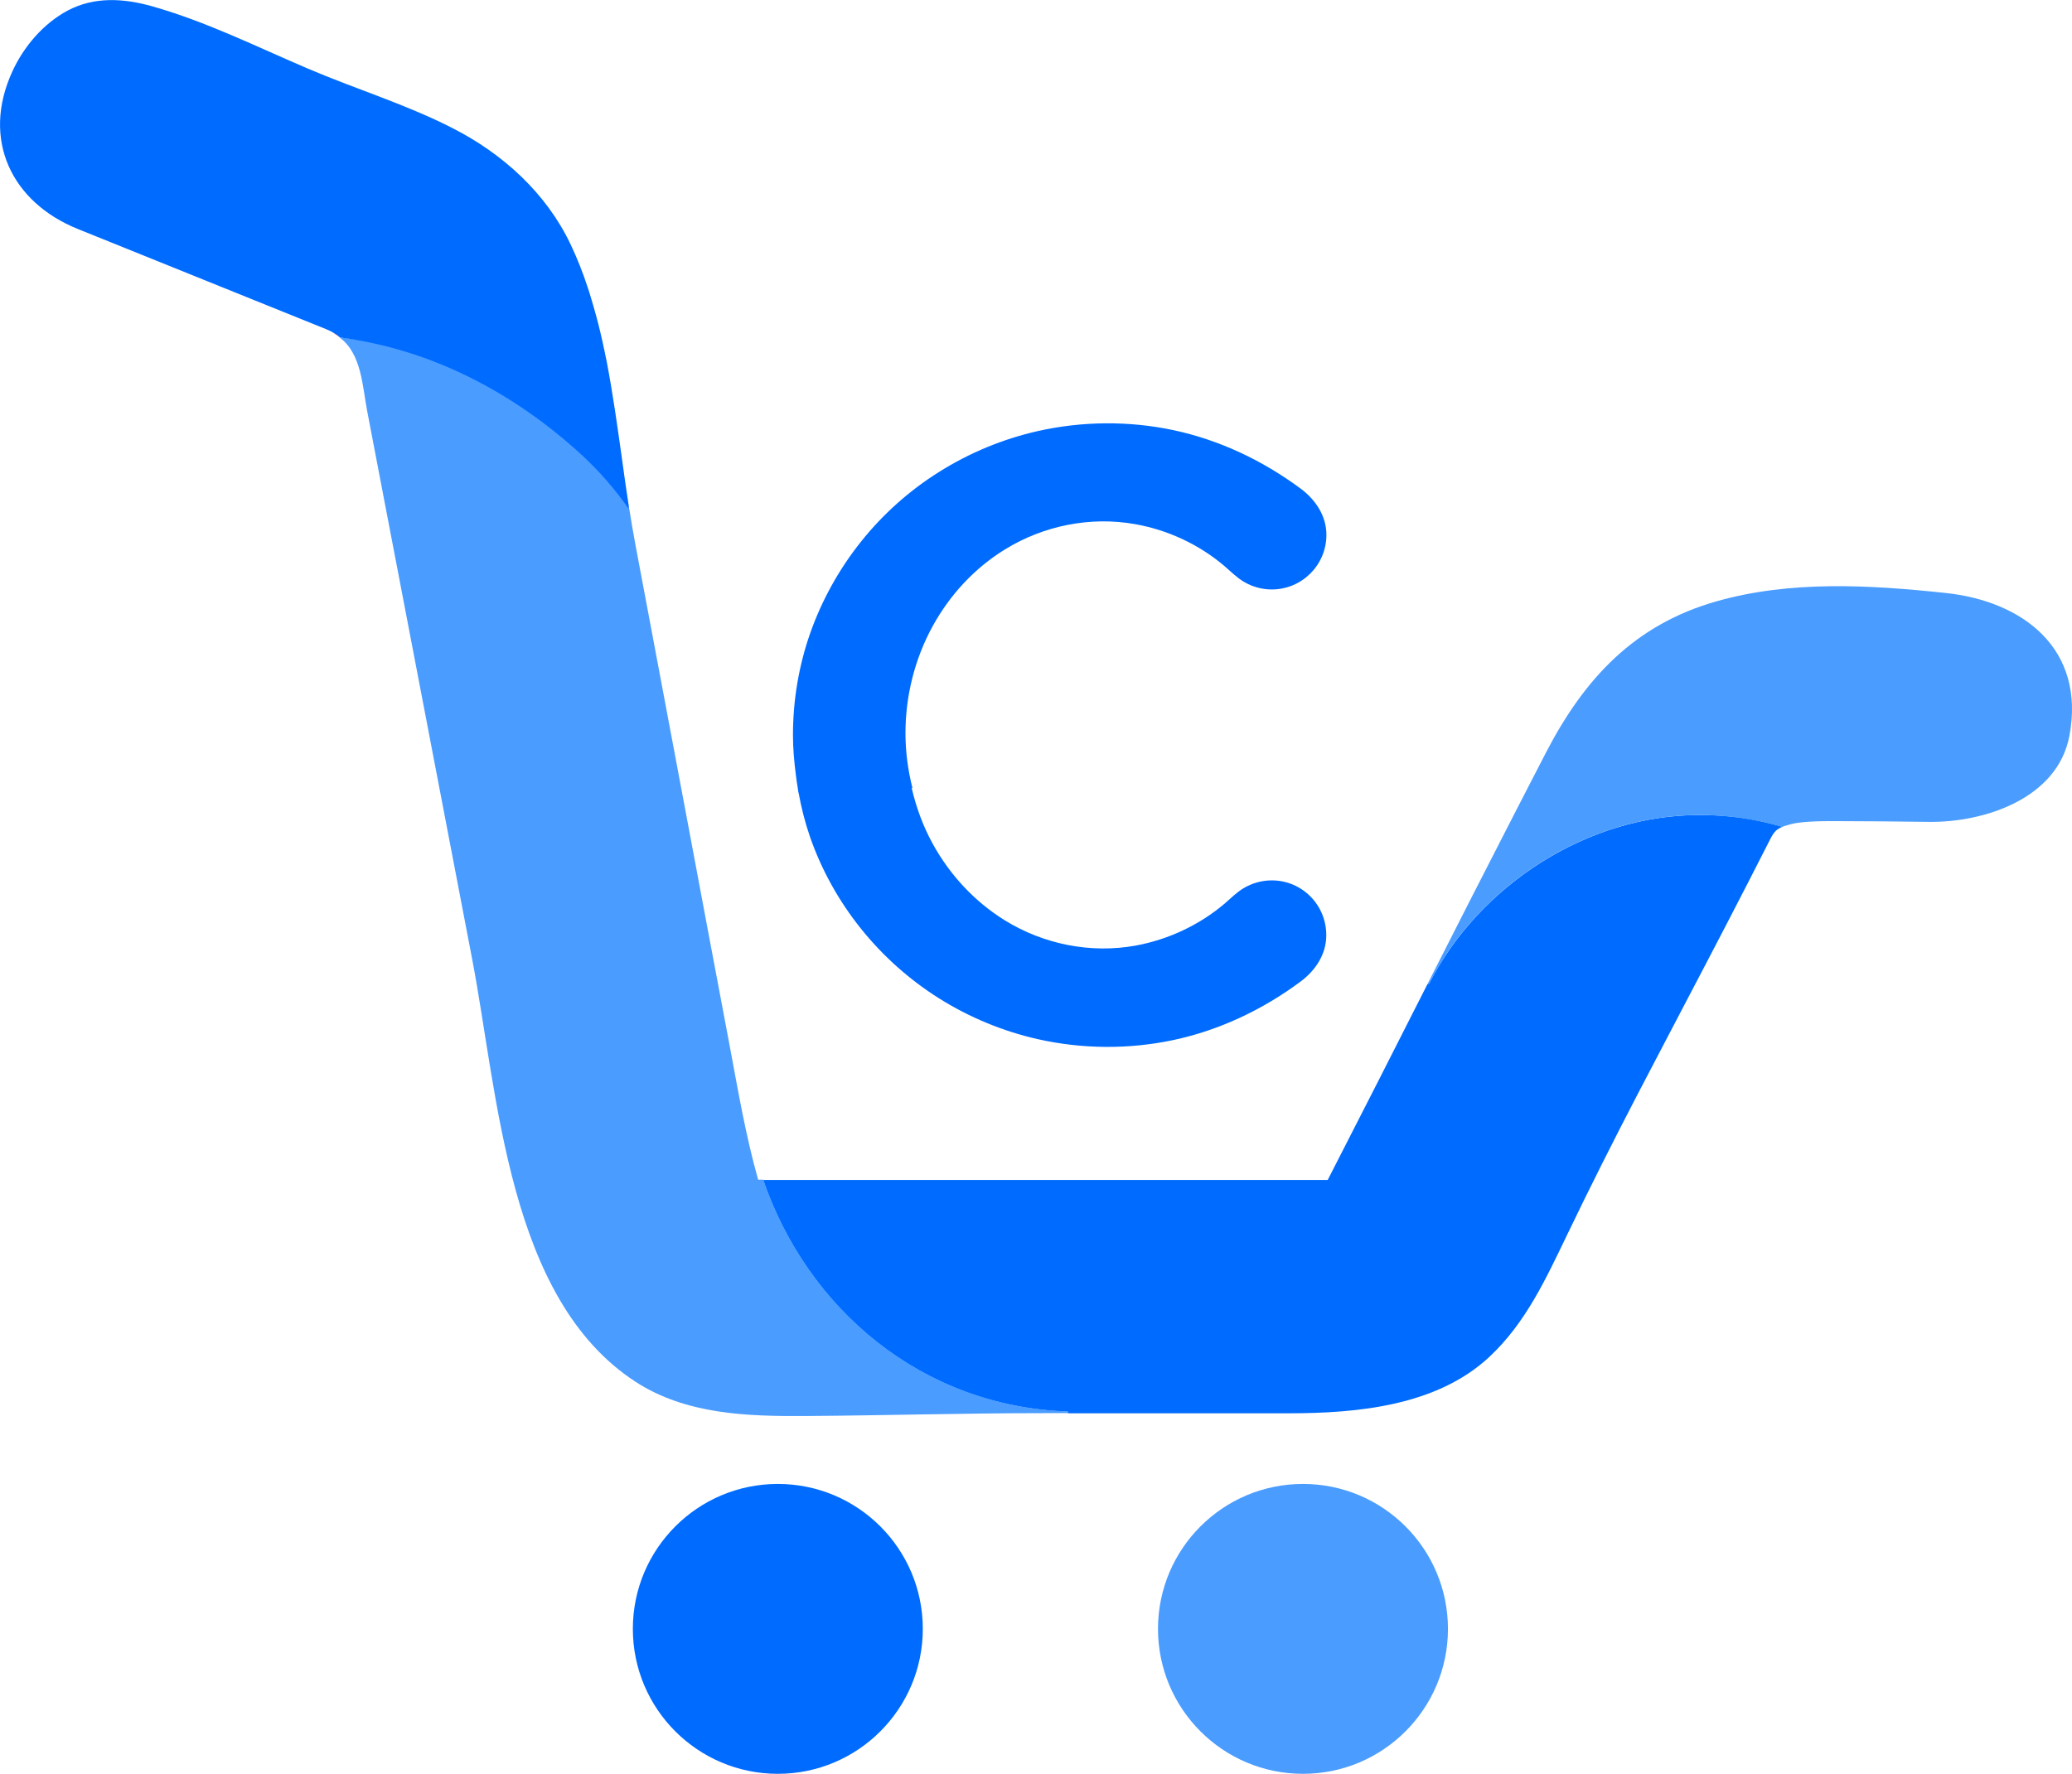 <?xml version="1.0" encoding="utf-8"?>
<!-- Generator: Adobe Illustrator 26.0.0, SVG Export Plug-In . SVG Version: 6.00 Build 0)  -->
<svg version="1.1" id="Layer_1" xmlns="http://www.w3.org/2000/svg" xmlns:xlink="http://www.w3.org/1999/xlink" x="0px" y="0px"
	 viewBox="0 0 160.07 137.07" style="enable-background:new 0 0 160.07 137.07;" xml:space="preserve">
<style type="text/css">
	.st0{fill:#006BFF;}
	.st1{fill:#4A9CFF;}
	.st2{fill:#ED2020;}
</style>
<g>
	<path class="st0" d="M137.7,63.89c-0.21,0.08-0.38,0.19-0.52,0.32c-0.18,0.18-0.3,0.4-0.42,0.63c-2.21,4.36-4.47,8.69-6.74,13.01
		c-1.18,2.25-2.36,4.5-3.53,6.75c-1.85,3.56-3.66,7.15-5.4,10.77c-1.65,3.42-3.21,6.85-6.04,9.49c-4.06,3.78-10.19,4.35-15.46,4.35
		H82.51c-0.01-0.04-0.03-0.09-0.04-0.13c-11.24-0.38-20.09-7.89-23.52-17.9c7.71,0,43.62,0,43.62,0c2.59-5.04,5.15-10.09,7.71-15.14
		c0.04-0.01,0.08-0.02,0.12-0.03c3.89-7.62,12.25-13.03,20.86-13.03C133.52,62.96,135.67,63.29,137.7,63.89z"/>
	<circle class="st0" cx="60.09" cy="125.87" r="11.2"/>
	<circle class="st1" cx="100.66" cy="125.87" r="11.2"/>
	<path class="st1" d="M80.45,109.2c-6.06,0-12.14,0.18-18.2,0.22c-4.52,0.03-9.25-0.11-13.16-2.65
		c-9.86-6.42-10.59-22.09-12.62-32.69c-2.26-11.81-4.53-23.63-6.79-35.45c-0.44-2.3-0.88-4.6-1.32-6.9
		c-0.36-1.88-0.43-4.42-2.13-5.65c7,0.63,13.67,4.43,18.77,9.11c1.38,1.26,2.57,2.67,3.62,4.17c0.14,0.89,0.29,1.77,0.45,2.63
		c1.28,6.81,2.56,13.61,3.84,20.42c1.15,6.14,2.3,12.27,3.46,18.4c0.63,3.35,1.23,6.93,2.2,10.35h0.4
		c3.43,10.01,12.28,17.52,23.52,17.9c0.01,0.04,0.03,0.09,0.04,0.13C82.51,109.2,80.45,109.2,80.45,109.2z"/>
	<path class="st1" d="M159.87,56.86c-0.91,4.84-6.56,6.71-10.89,6.65c-2.46-0.03-4.92-0.06-7.38-0.06c-0.45,0-1.15,0-1.86,0.05
		c-0.14,0.01-0.27,0.02-0.4,0.03c-0.43,0.04-0.84,0.1-1.21,0.22c-0.08,0.02-0.15,0.04-0.23,0.07c-0.07,0.02-0.13,0.04-0.2,0.08
		c-2.02-0.59-4.18-0.92-6.44-0.92c-8.62,0-16.97,5.4-20.86,13.03c-0.04,0.01-0.08,0.02-0.12,0.03c2.27-4.48,4.55-8.95,6.85-13.42
		c0.76-1.49,1.54-2.97,2.3-4.46c2.97-5.73,6.84-9.9,13.2-11.7c5.71-1.62,11.83-1.26,17.66-0.64
		C156.28,46.45,161.13,50.13,159.87,56.86z"/>
	<path class="st0" d="M48.6,39.37c-1.05-1.5-2.24-2.9-3.62-4.17c-5.3-4.87-11.63-8.2-18.71-9.12c-0.16-0.14-0.34-0.27-0.52-0.37
		c-0.09-0.06-0.18-0.1-0.28-0.15c-0.1-0.05-0.2-0.09-0.29-0.13c0,0-19.07-7.7-19.18-7.74c-5.12-2.07-7.45-6.92-5.05-12.16
		c0.88-1.93,2.4-3.71,4.27-4.71c2.07-1.1,4.34-0.95,6.51-0.34C15.91,1.66,19.8,3.6,23.78,5.3c3.7,1.58,7.58,2.76,11.18,4.6
		c3.88,1.98,7.22,5,9.11,8.96c0.52,1.09,0.96,2.21,1.34,3.37c0.08,0.23,0.15,0.47,0.22,0.7c0.07,0.24,0.14,0.47,0.21,0.71
		c0.07,0.24,0.13,0.47,0.2,0.71c0.06,0.24,0.13,0.48,0.19,0.72c0.1,0.39,0.19,0.78,0.28,1.18c0.05,0.22,0.1,0.43,0.14,0.65
		c0.03,0.12,0.06,0.24,0.08,0.37c0.05,0.24,0.1,0.48,0.15,0.72c0.47,2.46,0.82,4.98,1.17,7.47c0.17,1.24,0.34,2.46,0.53,3.67
		C48.57,39.21,48.59,39.28,48.6,39.37z"/>
	<path class="st2" d="M25.75,25.71c0.19,0.1,0.36,0.23,0.52,0.37h-0.01C26.1,25.95,25.93,25.82,25.75,25.71z"/>
	<path class="st0" d="M98.25,68.03c-0.76,0-1.52,0.21-2.17,0.6c-0.55,0.33-1.01,0.79-1.49,1.21c-1.95,1.65-4.35,2.77-6.86,3.23
		c-3.47,0.63-7.11-0.1-10.1-1.95c-2.33-1.44-4.25-3.51-5.57-5.91c-0.75-1.36-1.28-2.82-1.63-4.32c0.02,0,0.04,0,0.06,0.01
		c-0.34-1.36-0.54-2.77-0.54-4.24c0-2.89,0.72-5.76,2.11-8.29c1.32-2.4,3.23-4.47,5.57-5.91c3-1.85,6.63-2.58,10.1-1.95
		c2.51,0.45,4.91,1.57,6.86,3.23c0.49,0.42,0.94,0.88,1.49,1.21c0.65,0.39,1.41,0.6,2.17,0.6c2.33,0,4.22-1.89,4.22-4.22
		c0-1.47-0.84-2.72-2-3.58c-2.92-2.16-6.25-3.75-9.82-4.51c-3.44-0.73-7.04-0.7-10.47,0.07c-2.7,0.61-5.28,1.68-7.62,3.15
		c-2.3,1.44-4.35,3.27-6.04,5.39c-1.7,2.13-3.04,4.54-3.94,7.11c-0.88,2.52-1.32,5.18-1.32,7.84c0,1.04,0.09,2.05,0.22,3.05
		c0.04,0.35,0.09,0.69,0.15,1.04c0.02,0.11,0.03,0.23,0.05,0.35c0,0,0.01,0,0.01,0c0.21,1.16,0.5,2.3,0.88,3.41
		c0.89,2.57,2.24,4.99,3.94,7.11c1.7,2.12,3.75,3.95,6.04,5.39c2.34,1.47,4.93,2.54,7.62,3.15c3.43,0.77,7.03,0.8,10.47,0.07
		c3.57-0.76,6.91-2.35,9.82-4.51c1.16-0.86,2-2.11,2-3.58C102.47,69.92,100.58,68.03,98.25,68.03z"/>
</g>
</svg>
